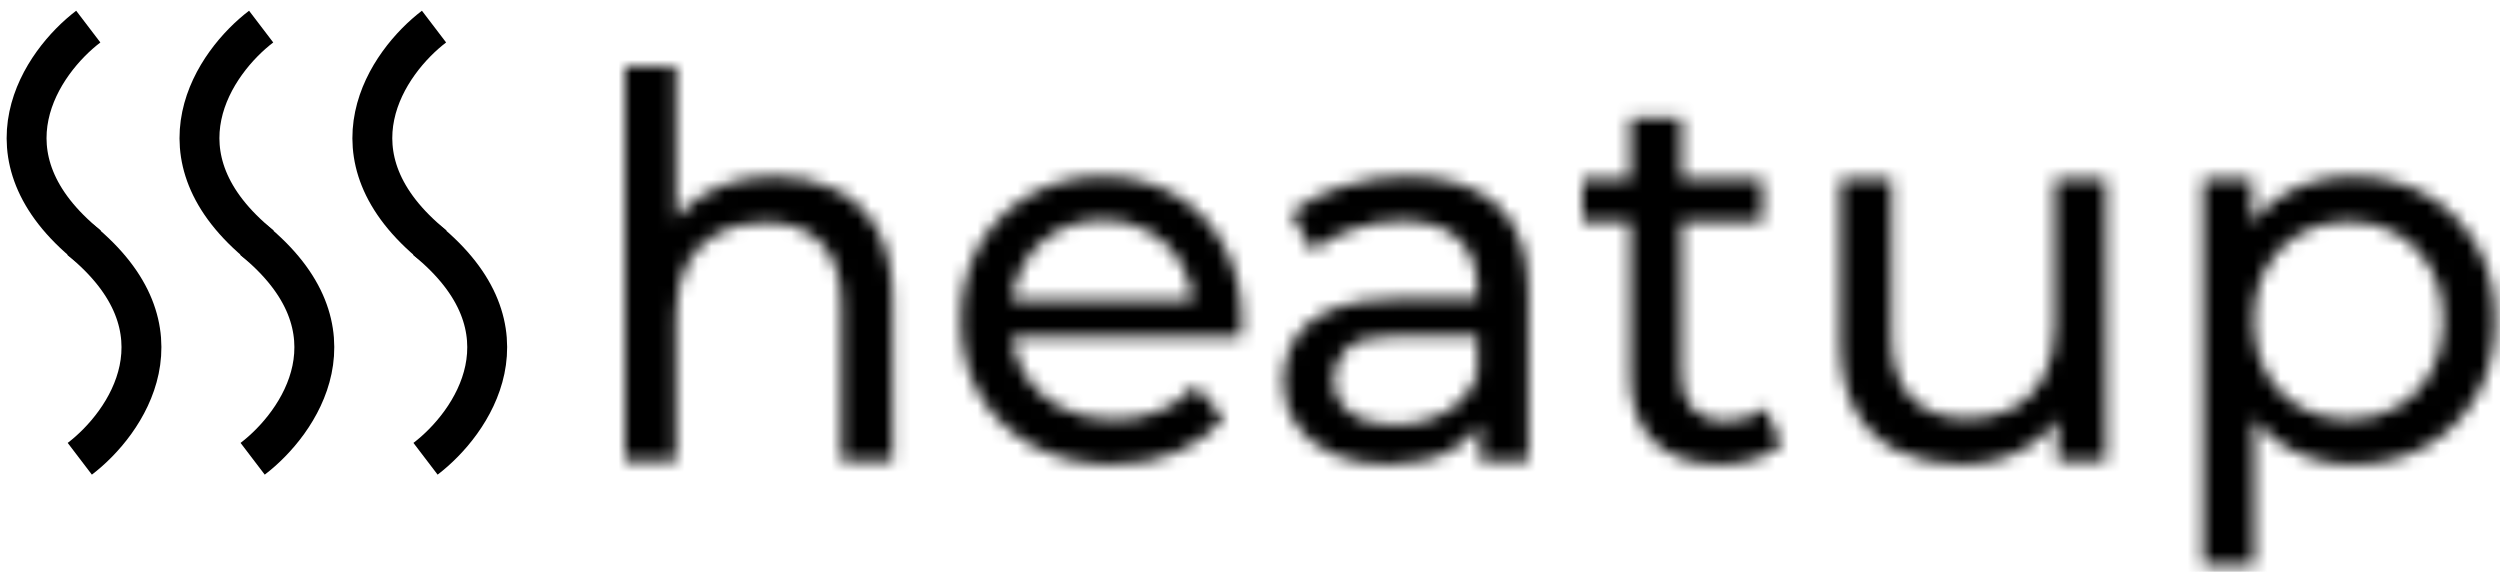 <svg viewBox="0 0 188 43" fill="none" xmlns="http://www.w3.org/2000/svg">
<mask id="path-1-inside-1_113_43" fill="white">
<path d="M58.32 13.28C60.053 13.28 61.573 13.613 62.88 14.28C64.213 14.947 65.253 15.96 66 17.32C66.747 18.68 67.12 20.4 67.12 22.48V34.68H63.28V22.92C63.28 20.867 62.773 19.32 61.76 18.28C60.773 17.24 59.373 16.72 57.56 16.72C56.2 16.72 55.013 16.987 54 17.52C52.987 18.053 52.2 18.84 51.64 19.88C51.107 20.92 50.84 22.213 50.84 23.76V34.68H47V5H50.84V19.2L50.08 17.68C50.773 16.293 51.84 15.213 53.28 14.44C54.72 13.667 56.4 13.28 58.32 13.28ZM83.666 34.92C81.4 34.92 79.4 34.453 77.666 33.52C75.96 32.587 74.626 31.307 73.666 29.68C72.733 28.053 72.266 26.187 72.266 24.08C72.266 21.973 72.72 20.107 73.626 18.48C74.56 16.853 75.826 15.587 77.426 14.68C79.053 13.747 80.88 13.28 82.906 13.28C84.96 13.28 86.773 13.733 88.346 14.64C89.92 15.547 91.146 16.827 92.026 18.48C92.933 20.107 93.386 22.013 93.386 24.2C93.386 24.36 93.373 24.547 93.346 24.76C93.346 24.973 93.333 25.173 93.306 25.36H75.266V22.6H91.306L89.746 23.56C89.773 22.2 89.493 20.987 88.906 19.92C88.32 18.853 87.506 18.027 86.466 17.44C85.453 16.827 84.266 16.52 82.906 16.52C81.573 16.52 80.386 16.827 79.346 17.44C78.306 18.027 77.493 18.867 76.906 19.96C76.32 21.027 76.026 22.253 76.026 23.64V24.28C76.026 25.693 76.346 26.96 76.986 28.08C77.653 29.173 78.573 30.027 79.746 30.64C80.92 31.253 82.266 31.56 83.786 31.56C85.04 31.56 86.173 31.347 87.186 30.92C88.226 30.493 89.133 29.853 89.906 29L92.026 31.48C91.066 32.6 89.866 33.453 88.426 34.04C87.013 34.627 85.426 34.92 83.666 34.92ZM111.293 34.68V30.2L111.093 29.36V21.72C111.093 20.093 110.613 18.84 109.653 17.96C108.719 17.053 107.306 16.6 105.413 16.6C104.159 16.6 102.933 16.813 101.733 17.24C100.533 17.64 99.519 18.187 98.693 18.88L97.093 16C98.186 15.12 99.493 14.453 101.013 14C102.559 13.52 104.173 13.28 105.853 13.28C108.759 13.28 110.999 13.987 112.573 15.4C114.146 16.813 114.933 18.973 114.933 21.88V34.68H111.293ZM104.333 34.92C102.759 34.92 101.373 34.653 100.173 34.12C98.999 33.587 98.093 32.853 97.453 31.92C96.813 30.96 96.493 29.88 96.493 28.68C96.493 27.533 96.759 26.493 97.293 25.56C97.853 24.627 98.746 23.88 99.973 23.32C101.226 22.76 102.906 22.48 105.013 22.48H111.733V25.24H105.173C103.253 25.24 101.959 25.56 101.293 26.2C100.626 26.84 100.293 27.613 100.293 28.52C100.293 29.56 100.706 30.4 101.533 31.04C102.359 31.653 103.506 31.96 104.973 31.96C106.413 31.96 107.666 31.64 108.733 31C109.826 30.36 110.613 29.427 111.093 28.2L111.853 30.84C111.346 32.093 110.453 33.093 109.173 33.84C107.893 34.56 106.279 34.92 104.333 34.92ZM129.319 34.92C127.186 34.92 125.532 34.347 124.359 33.2C123.186 32.053 122.599 30.413 122.599 28.28V8.84H126.439V28.12C126.439 29.267 126.719 30.147 127.279 30.76C127.866 31.373 128.692 31.68 129.759 31.68C130.959 31.68 131.959 31.347 132.759 30.68L133.959 33.44C133.372 33.947 132.666 34.32 131.839 34.56C131.039 34.8 130.199 34.92 129.319 34.92ZM118.999 16.64V13.48H132.519V16.64H118.999ZM147.521 34.92C145.708 34.92 144.108 34.587 142.721 33.92C141.361 33.253 140.295 32.24 139.521 30.88C138.775 29.493 138.401 27.76 138.401 25.68V13.48H142.241V25.24C142.241 27.32 142.735 28.88 143.721 29.92C144.735 30.96 146.148 31.48 147.961 31.48C149.295 31.48 150.455 31.213 151.441 30.68C152.428 30.12 153.188 29.32 153.721 28.28C154.255 27.213 154.521 25.933 154.521 24.44V13.48H158.361V34.68H154.721V28.96L155.321 30.48C154.628 31.893 153.588 32.987 152.201 33.76C150.815 34.533 149.255 34.92 147.521 34.92ZM176.912 34.92C175.152 34.92 173.538 34.52 172.072 33.72C170.632 32.893 169.472 31.68 168.592 30.08C167.738 28.48 167.312 26.48 167.312 24.08C167.312 21.68 167.725 19.68 168.552 18.08C169.405 16.48 170.552 15.28 171.992 14.48C173.458 13.68 175.098 13.28 176.912 13.28C178.992 13.28 180.832 13.733 182.432 14.64C184.032 15.547 185.298 16.813 186.232 18.44C187.165 20.04 187.632 21.92 187.632 24.08C187.632 26.24 187.165 28.133 186.232 29.76C185.298 31.387 184.032 32.653 182.432 33.56C180.832 34.467 178.992 34.92 176.912 34.92ZM165.672 42.44V13.48H169.352V19.2L169.112 24.12L169.512 29.04V42.44H165.672ZM176.592 31.56C177.952 31.56 179.165 31.253 180.232 30.64C181.325 30.027 182.178 29.16 182.792 28.04C183.432 26.893 183.752 25.573 183.752 24.08C183.752 22.56 183.432 21.253 182.792 20.16C182.178 19.04 181.325 18.173 180.232 17.56C179.165 16.947 177.952 16.64 176.592 16.64C175.258 16.64 174.045 16.947 172.952 17.56C171.885 18.173 171.032 19.04 170.392 20.16C169.778 21.253 169.472 22.56 169.472 24.08C169.472 25.573 169.778 26.893 170.392 28.04C171.032 29.16 171.885 30.027 172.952 30.64C174.045 31.253 175.258 31.56 176.592 31.56Z"/>
</mask>
<path d="M58.32 13.28C60.053 13.28 61.573 13.613 62.88 14.28C64.213 14.947 65.253 15.96 66 17.32C66.747 18.68 67.12 20.4 67.12 22.48V34.68H63.28V22.92C63.28 20.867 62.773 19.32 61.76 18.28C60.773 17.24 59.373 16.72 57.56 16.72C56.2 16.72 55.013 16.987 54 17.52C52.987 18.053 52.2 18.84 51.64 19.88C51.107 20.92 50.84 22.213 50.84 23.76V34.68H47V5H50.84V19.2L50.08 17.68C50.773 16.293 51.84 15.213 53.28 14.44C54.72 13.667 56.4 13.28 58.32 13.28ZM83.666 34.92C81.4 34.92 79.4 34.453 77.666 33.52C75.96 32.587 74.626 31.307 73.666 29.68C72.733 28.053 72.266 26.187 72.266 24.08C72.266 21.973 72.72 20.107 73.626 18.48C74.56 16.853 75.826 15.587 77.426 14.68C79.053 13.747 80.88 13.28 82.906 13.28C84.96 13.28 86.773 13.733 88.346 14.64C89.92 15.547 91.146 16.827 92.026 18.48C92.933 20.107 93.386 22.013 93.386 24.2C93.386 24.36 93.373 24.547 93.346 24.76C93.346 24.973 93.333 25.173 93.306 25.36H75.266V22.6H91.306L89.746 23.56C89.773 22.2 89.493 20.987 88.906 19.92C88.32 18.853 87.506 18.027 86.466 17.44C85.453 16.827 84.266 16.52 82.906 16.52C81.573 16.52 80.386 16.827 79.346 17.44C78.306 18.027 77.493 18.867 76.906 19.96C76.32 21.027 76.026 22.253 76.026 23.64V24.28C76.026 25.693 76.346 26.96 76.986 28.08C77.653 29.173 78.573 30.027 79.746 30.64C80.92 31.253 82.266 31.56 83.786 31.56C85.04 31.56 86.173 31.347 87.186 30.92C88.226 30.493 89.133 29.853 89.906 29L92.026 31.48C91.066 32.6 89.866 33.453 88.426 34.04C87.013 34.627 85.426 34.92 83.666 34.92ZM111.293 34.68V30.2L111.093 29.36V21.72C111.093 20.093 110.613 18.84 109.653 17.96C108.719 17.053 107.306 16.6 105.413 16.6C104.159 16.6 102.933 16.813 101.733 17.24C100.533 17.64 99.519 18.187 98.693 18.88L97.093 16C98.186 15.12 99.493 14.453 101.013 14C102.559 13.52 104.173 13.28 105.853 13.28C108.759 13.28 110.999 13.987 112.573 15.4C114.146 16.813 114.933 18.973 114.933 21.88V34.68H111.293ZM104.333 34.92C102.759 34.92 101.373 34.653 100.173 34.12C98.999 33.587 98.093 32.853 97.453 31.92C96.813 30.96 96.493 29.88 96.493 28.68C96.493 27.533 96.759 26.493 97.293 25.56C97.853 24.627 98.746 23.88 99.973 23.32C101.226 22.76 102.906 22.48 105.013 22.48H111.733V25.24H105.173C103.253 25.24 101.959 25.56 101.293 26.2C100.626 26.84 100.293 27.613 100.293 28.52C100.293 29.56 100.706 30.4 101.533 31.04C102.359 31.653 103.506 31.96 104.973 31.96C106.413 31.96 107.666 31.64 108.733 31C109.826 30.36 110.613 29.427 111.093 28.2L111.853 30.84C111.346 32.093 110.453 33.093 109.173 33.84C107.893 34.56 106.279 34.92 104.333 34.92ZM129.319 34.92C127.186 34.92 125.532 34.347 124.359 33.2C123.186 32.053 122.599 30.413 122.599 28.28V8.84H126.439V28.12C126.439 29.267 126.719 30.147 127.279 30.76C127.866 31.373 128.692 31.68 129.759 31.68C130.959 31.68 131.959 31.347 132.759 30.68L133.959 33.44C133.372 33.947 132.666 34.32 131.839 34.56C131.039 34.8 130.199 34.92 129.319 34.92ZM118.999 16.64V13.48H132.519V16.64H118.999ZM147.521 34.92C145.708 34.92 144.108 34.587 142.721 33.92C141.361 33.253 140.295 32.24 139.521 30.88C138.775 29.493 138.401 27.76 138.401 25.68V13.48H142.241V25.24C142.241 27.32 142.735 28.88 143.721 29.92C144.735 30.96 146.148 31.48 147.961 31.48C149.295 31.48 150.455 31.213 151.441 30.68C152.428 30.12 153.188 29.32 153.721 28.28C154.255 27.213 154.521 25.933 154.521 24.44V13.48H158.361V34.68H154.721V28.96L155.321 30.48C154.628 31.893 153.588 32.987 152.201 33.76C150.815 34.533 149.255 34.92 147.521 34.92ZM176.912 34.92C175.152 34.92 173.538 34.52 172.072 33.72C170.632 32.893 169.472 31.68 168.592 30.08C167.738 28.48 167.312 26.48 167.312 24.08C167.312 21.68 167.725 19.68 168.552 18.08C169.405 16.48 170.552 15.28 171.992 14.48C173.458 13.68 175.098 13.28 176.912 13.28C178.992 13.28 180.832 13.733 182.432 14.64C184.032 15.547 185.298 16.813 186.232 18.44C187.165 20.04 187.632 21.92 187.632 24.08C187.632 26.24 187.165 28.133 186.232 29.76C185.298 31.387 184.032 32.653 182.432 33.56C180.832 34.467 178.992 34.92 176.912 34.92ZM165.672 42.44V13.48H169.352V19.2L169.112 24.12L169.512 29.04V42.44H165.672ZM176.592 31.56C177.952 31.56 179.165 31.253 180.232 30.64C181.325 30.027 182.178 29.16 182.792 28.04C183.432 26.893 183.752 25.573 183.752 24.08C183.752 22.56 183.432 21.253 182.792 20.16C182.178 19.04 181.325 18.173 180.232 17.56C179.165 16.947 177.952 16.64 176.592 16.64C175.258 16.64 174.045 16.947 172.952 17.56C171.885 18.173 171.032 19.04 170.392 20.16C169.778 21.253 169.472 22.56 169.472 24.08C169.472 25.573 169.778 26.893 170.392 28.04C171.032 29.16 171.885 30.027 172.952 30.64C174.045 31.253 175.258 31.56 176.592 31.56Z" fill="black" stroke="black" stroke-width="6" mask="url(#path-1-inside-1_113_43)"/>
<path d="M6.638 2C3.138 4.667 -1.762 11.7 6.638 18.5" stroke="black" stroke-width="3"/>
<path d="M6 34.5C9.5 31.833 14.4 24.8 6 18" stroke="black" stroke-width="3"/>
<path d="M19.638 2C16.138 4.667 11.238 11.7 19.638 18.5" stroke="black" stroke-width="3"/>
<path d="M19 34.5C22.5 31.833 27.4 24.8 19 18" stroke="black" stroke-width="3"/>
<path d="M32.638 2C29.138 4.667 24.238 11.7 32.638 18.5" stroke="black" stroke-width="3"/>
<path d="M32 34.5C35.5 31.833 40.4 24.8 32 18" stroke="black" stroke-width="3"/>
</svg>
